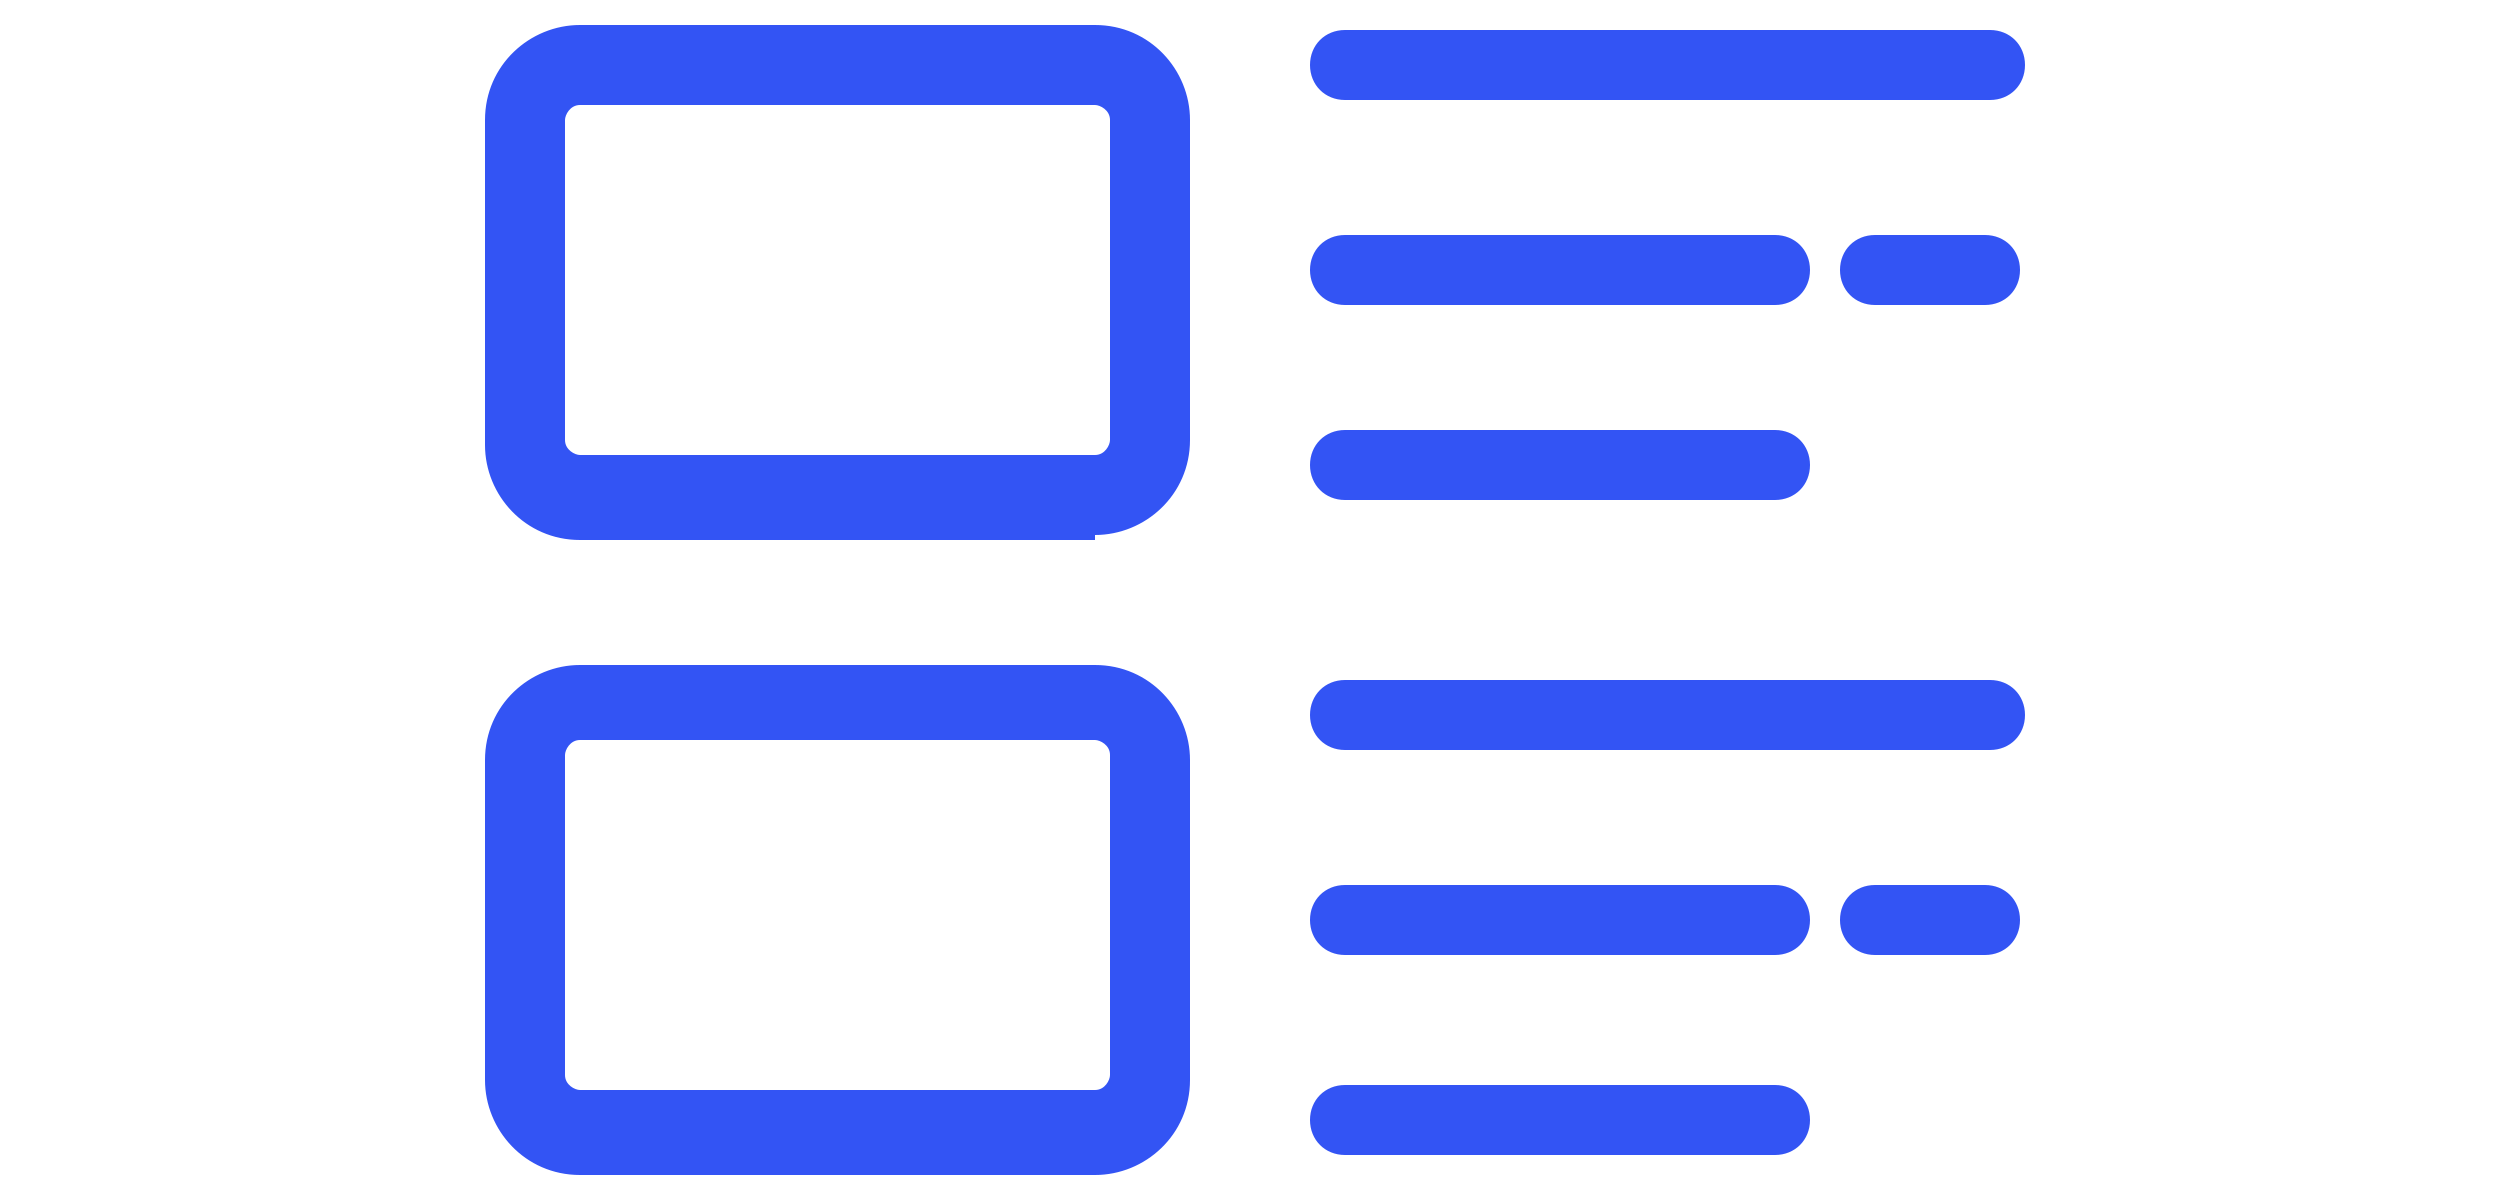 <svg viewBox="0 0 50 24" xmlns="http://www.w3.org/2000/svg"><g fill="#3354f4"><path d="m26.2 22.4c0-.4.3-.7.7-.7h8.6c.4 0 .7.3.7.7s-.3.7-.7.7h-8.6c-.4 0-.7-.3-.7-.7z"/><path d="m21.9 10.8h-10.3c-1.1 0-1.9-.9-1.9-1.9v-6.5c0-1.1.9-1.9 1.9-1.9h10.3c1.1 0 1.9.9 1.9 1.9v6.4c0 1.1-.9 1.9-1.9 1.9zm-10.3-8.7c-.2 0-.3.2-.3.3v6.4c0 .2.2.3.3.3h10.3c.2 0 .3-.2.3-.3v-6.4c0-.2-.2-.3-.3-.3z"/><path d="m21.9 23.5h-10.3c-1.1 0-1.9-.9-1.9-1.9v-6.4c0-1.1.9-1.9 1.9-1.9h10.3c1.1 0 1.9.9 1.9 1.9v6.4c0 1.1-.9 1.9-1.9 1.9zm-10.3-8.7c-.2 0-.3.2-.3.3v6.4c0 .2.2.3.3.3h10.3c.2 0 .3-.2.3-.3v-6.4c0-.2-.2-.3-.3-.3z"/><path d="m26.2 1.3c0-.4.3-.7.7-.7h12.9c.4 0 .7.3.7.7s-.3.7-.7.7h-12.9c-.4 0-.7-.3-.7-.7z"/><path d="m26.2 5.4c0-.4.3-.7.7-.7h8.6c.4 0 .7.3.7.7s-.3.7-.7.7h-8.6c-.4 0-.7-.3-.7-.7z"/><path d="m26.2 9.3c0-.4.3-.7.7-.7h8.6c.4 0 .7.3.7.7s-.3.7-.7.7h-8.6c-.4 0-.7-.3-.7-.7z"/><path d="m36.8 5.4c0-.4.3-.7.7-.7h2.2c.4 0 .7.3.7.7s-.3.7-.7.7h-2.2c-.4 0-.7-.3-.7-.7z"/><path d="m26.2 14.3c0-.4.3-.7.7-.7h12.9c.4 0 .7.3.7.7s-.3.7-.7.7h-12.9c-.4 0-.7-.3-.7-.7z"/><path d="m26.2 18.4c0-.4.3-.7.7-.7h8.6c.4 0 .7.3.7.7s-.3.7-.7.7h-8.6c-.4 0-.7-.3-.7-.7z"/><path d="m36.8 18.4c0-.4.3-.7.7-.7h2.2c.4 0 .7.3.7.7s-.3.7-.7.7h-2.2c-.4 0-.7-.3-.7-.7z"/></g></svg>